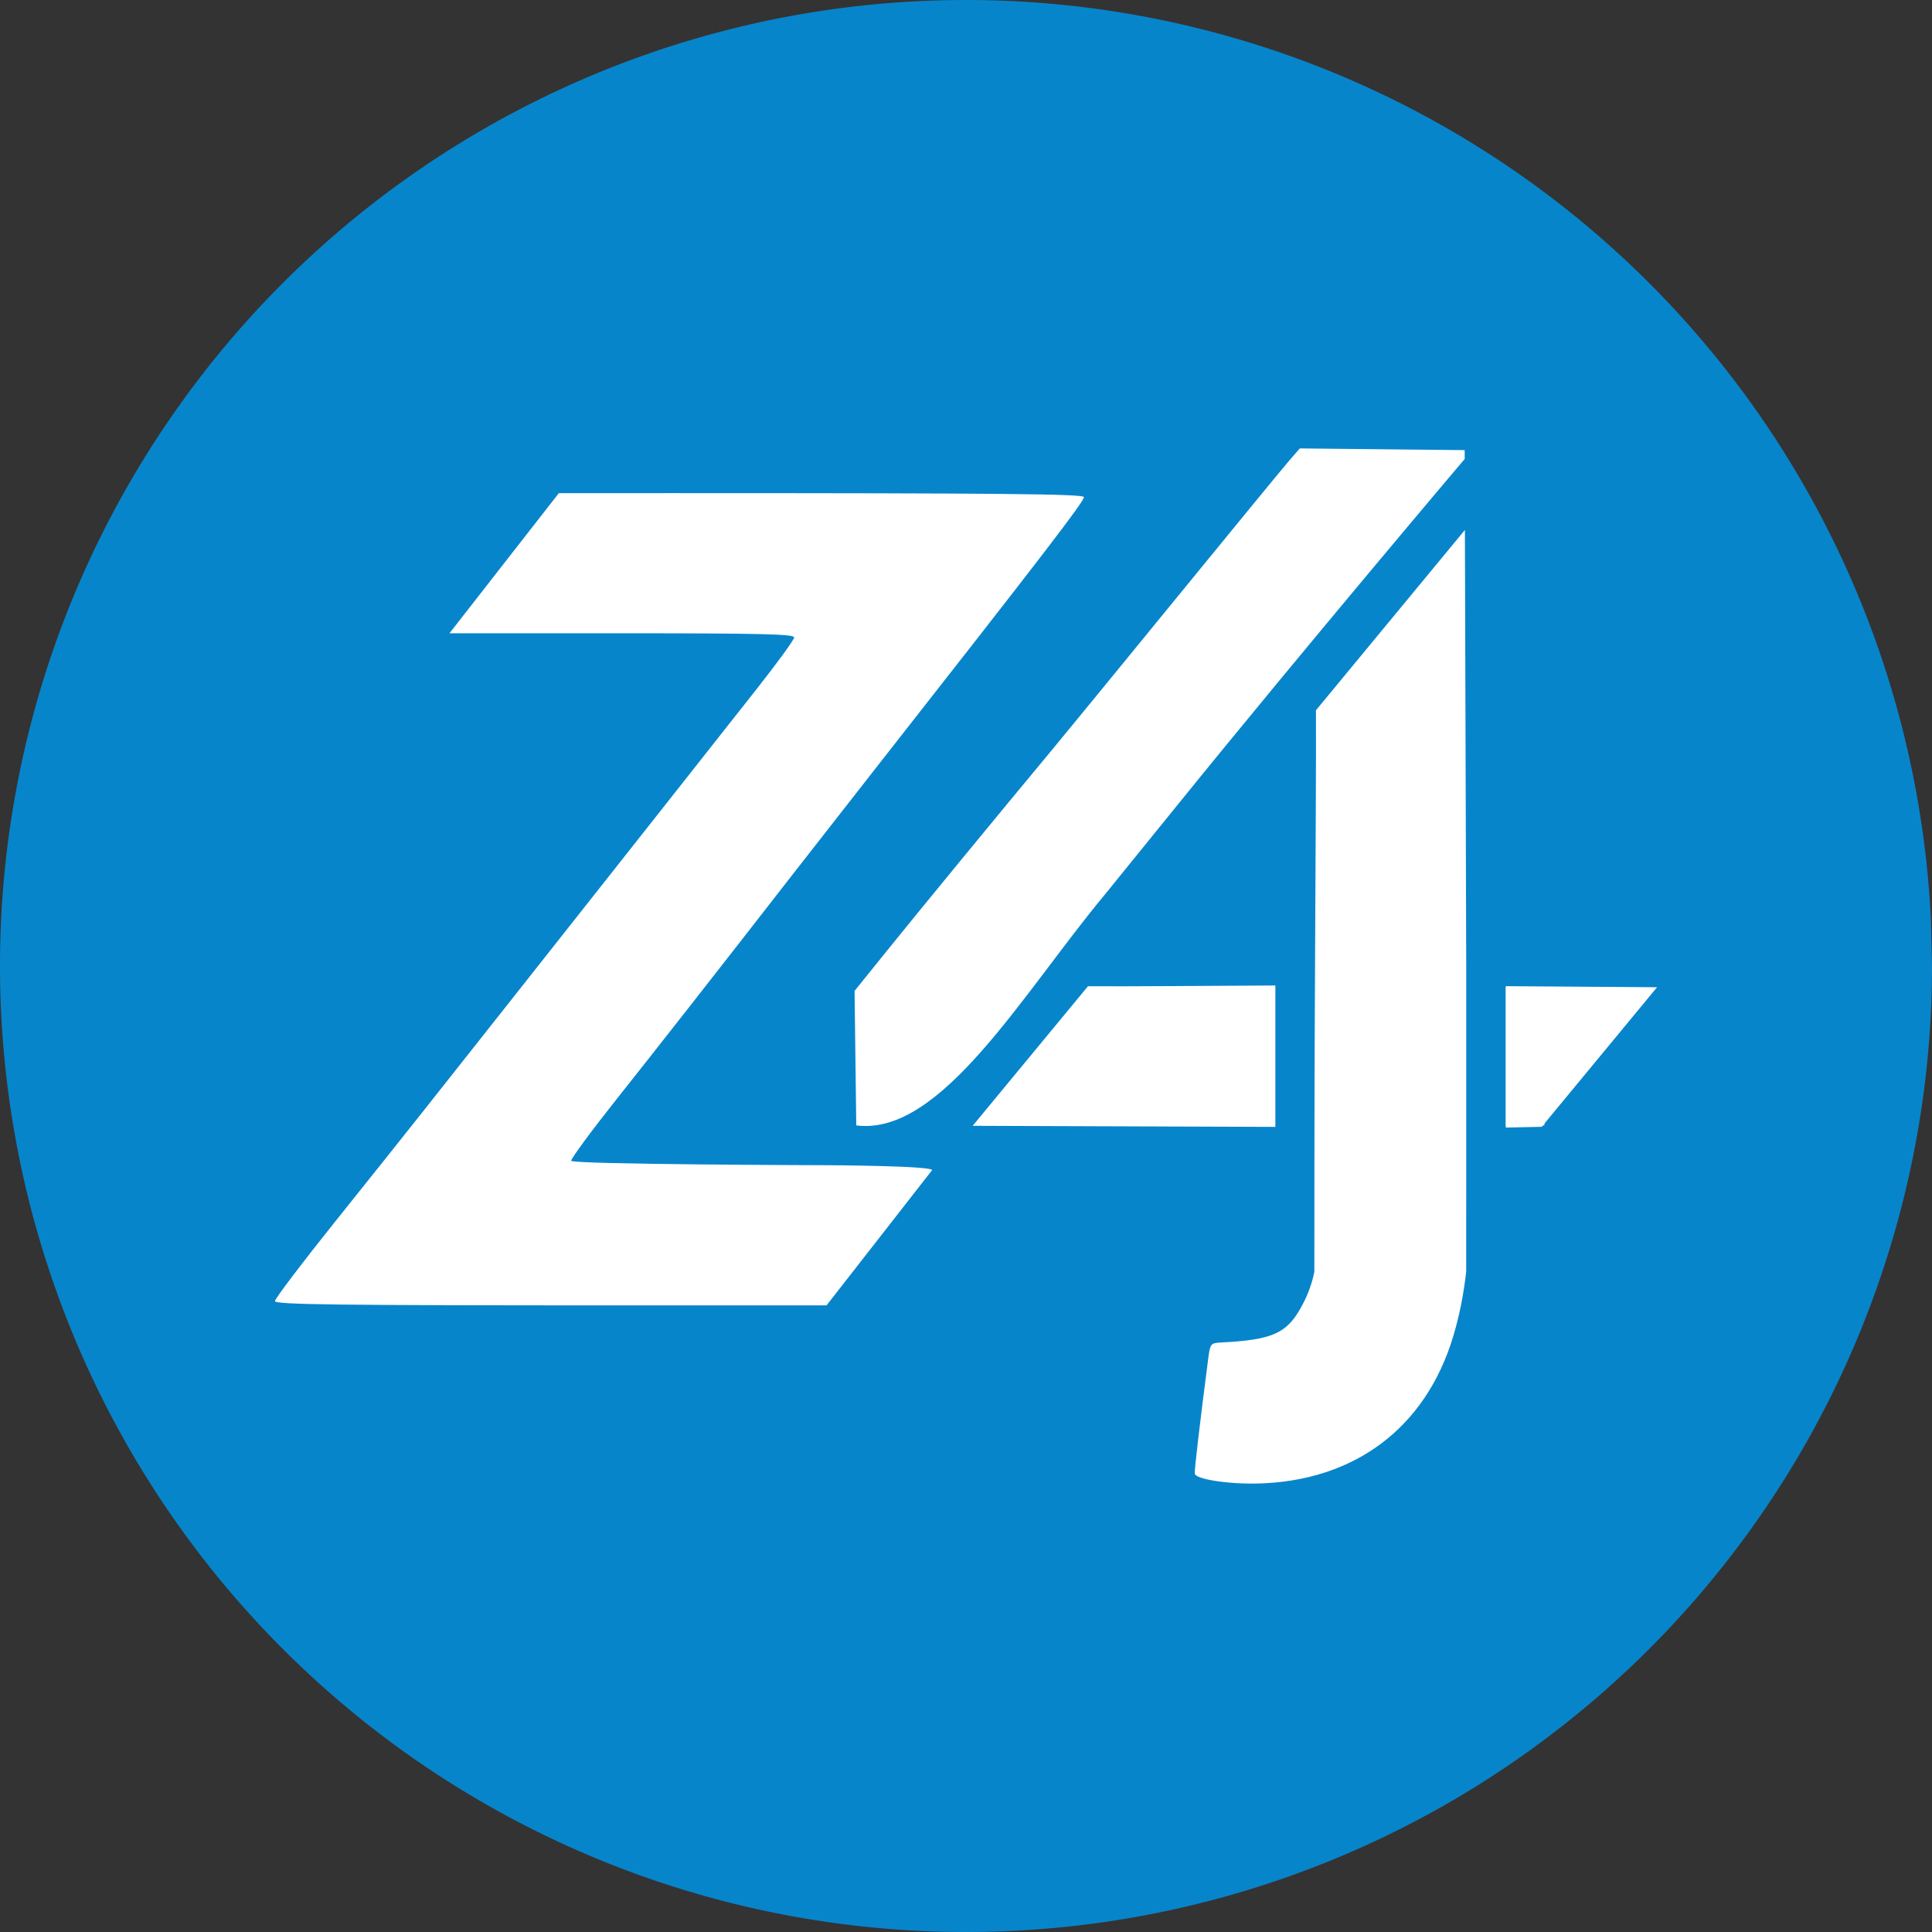 <?xml version="1.0" encoding="UTF-8" standalone="no"?>
<!-- Created with Inkscape (http://www.inkscape.org/) -->

<svg
   width="606.538"
   height="606.538"
   viewBox="0 0 606.538 606.538"
   version="1.1"
   id="svg1"
   inkscape:version="1.4.2 (f4327f4, 2025-05-13)"
   sodipodi:docname="z4j.svg"
   xml:space="preserve"
   xmlns:inkscape="http://www.inkscape.org/namespaces/inkscape"
   xmlns:sodipodi="http://sodipodi.sourceforge.net/DTD/sodipodi-0.dtd"
   xmlns="http://www.w3.org/2000/svg"
   xmlns:svg="http://www.w3.org/2000/svg"><rect x="0" y="0" width="606.538" height="606.538" fill="#333333" stroke="none"/><sodipodi:namedview
     id="namedview1"
     pagecolor="#505050"
     bordercolor="#eeeeee"
     borderopacity="1"
     inkscape:showpageshadow="0"
     inkscape:pageopacity="0"
     inkscape:pagecheckerboard="0"
     inkscape:deskcolor="#505050"
     inkscape:document-units="px"
     inkscape:zoom="0.78808594"
     inkscape:cx="222.69145"
     inkscape:cy="210.00248"
     inkscape:window-width="1920"
     inkscape:window-height="1009"
     inkscape:window-x="1912"
     inkscape:window-y="-8"
     inkscape:window-maximized="1"
     inkscape:current-layer="g29" /><defs
     id="defs1" /><path
     style="fill:#0785cb;fill-opacity:1;stroke-width:22.812;stroke-linecap:round;stroke-linejoin:round;stroke-miterlimit:2;paint-order:markers stroke fill"
     id="path30"
     sodipodi:type="arc"
     sodipodi:cx="303.26907"
     sodipodi:cy="303.26907"
     sodipodi:rx="303.26907"
     sodipodi:ry="303.26907"
     sodipodi:start="0"
     sodipodi:end="6.2365262"
     sodipodi:open="true"
     sodipodi:arc-type="arc"
     d="M 606.538,303.269 A 303.269,303.269 0 0 1 306.807,606.518 303.269,303.269 0 0 1 0.083,310.344 303.269,303.269 0 0 1 292.659,0.186 303.269,303.269 0 0 1 606.208,289.124" /><g
     inkscape:label="Layer 1"
     inkscape:groupmode="layer"
     id="layer1"
     transform="translate(47.269,47.269)" /><g
     id="g29"
     transform="translate(926.058,130.518)"
     style="fill:#ffffff"><path
       style="fill:#ffffff"
       d="m -453.318,179.48 v 43.59 l 12.064,-0.277 1.633,-16.5 c 0.897,-9.075 1.801,-18.75 2.008,-21.5 l 0.375,-5 -14.244,-0.277 z"
       id="path28" /><path
       style="fill:#ffffff"
       d="m -525.664,178.867 -31.324,0.186 c -12.026,0.072 -20.962,0.094 -27.51,0.051 l -36.199,43.818 35.709,0.127 59.324,0.211 z"
       id="path27" /><path
       style="fill:#ffffff"
       d="m -466.162,35.857 -46.76,56.604 c 0.035,7.924 0.011,18.541 -0.057,32.582 l -0.26,53.75 c -0.197,30.002 -0.186,90 -0.186,90 -0.918,4.354 -2.315,7.819 -4.311,11.371 -4.482,7.977 -9.068,9.964 -24.887,10.781 -3.394,0.175 -3.5,0.31 -4.148,5.291 -2.541,19.504 -4.33,34.773 -4.203,35.867 0.199,1.723 10.141,3.319 19.469,3.125 30.62,-0.637 53.056,-17.464 61.691,-46.266 1.877,-6.259 3.215,-12.874 4.055,-20.17 l 0.01,-22.719 0.004,-7.521 v -1.566 -63.535 l -0.238,-78.436 z"
       id="path26"
       sodipodi:nodetypes="cccccsscsssccccccc" /><path
       style="fill:#ffffff"
       d="m -713.738,24.293 c -13.607,0 -25.863,0.005 -36.887,0.016 l -34.324,43.984 h 53.352 c 44.324,0 54.859,0.249 54.859,1.299 0,0.714 -5.315,8.027 -11.811,16.25 -6.496,8.223 -20.323,25.751 -30.729,38.951 -10.405,13.2 -29.244,37.05 -41.861,53 -12.618,15.95 -27.026,34.174 -32.02,40.496 -4.994,6.322 -17.518,22.025 -27.83,34.896 -10.312,12.872 -18.75,24.012 -18.75,24.756 0,1.128 18.618,1.352 112.287,1.352 h 60.881 l 33.129,-42.451 c 0,-1.386 -32.797,-1.549 -32.797,-1.549 0,0 -80.5,-0.212 -80.5,-1.4 0,-0.77 6.412,-9.472 14.25,-19.34 13.463,-16.95 30.731,-38.99 55.443,-70.76 5.989,-7.7 17.598,-22.55 25.797,-33 52.491,-66.907 65.45,-83.779 65.482,-85.25 0.022,-0.994 -26.225,-1.25 -127.973,-1.25 z"
       id="path25" /><path
       style="fill:#ffffff"
       d="m -517.994,10.258 -3.275,3.768 c -1.802,2.072 -17.788,21.543 -35.525,43.268 -17.737,21.725 -35.245,43.1 -38.906,47.5 -15.759,18.938 -41.201,49.892 -51.23,62.33 l -10.846,13.449 0.27,21.111 0.27,21.109 c 26.676,3.444 52.252,-41.536 78.145,-72.602 l 0.006,-0.006 c 6.562,-8.088 14.552,-17.947 22.287,-27.502 41.49,-51.249 90.57,-109.115 90.57,-109.115 l -0.008,-2.775 -25.877,-0.268 z"
       id="path16"
       sodipodi:nodetypes="ccscccccccscccc" /><path
       style="fill:#ffffff"
       d="m -453.318,223.472 11.28,-0.236 36.199,-43.818 -47.479,-0.338 z"
       id="path29"
       sodipodi:nodetypes="ccccc" /></g></svg>
